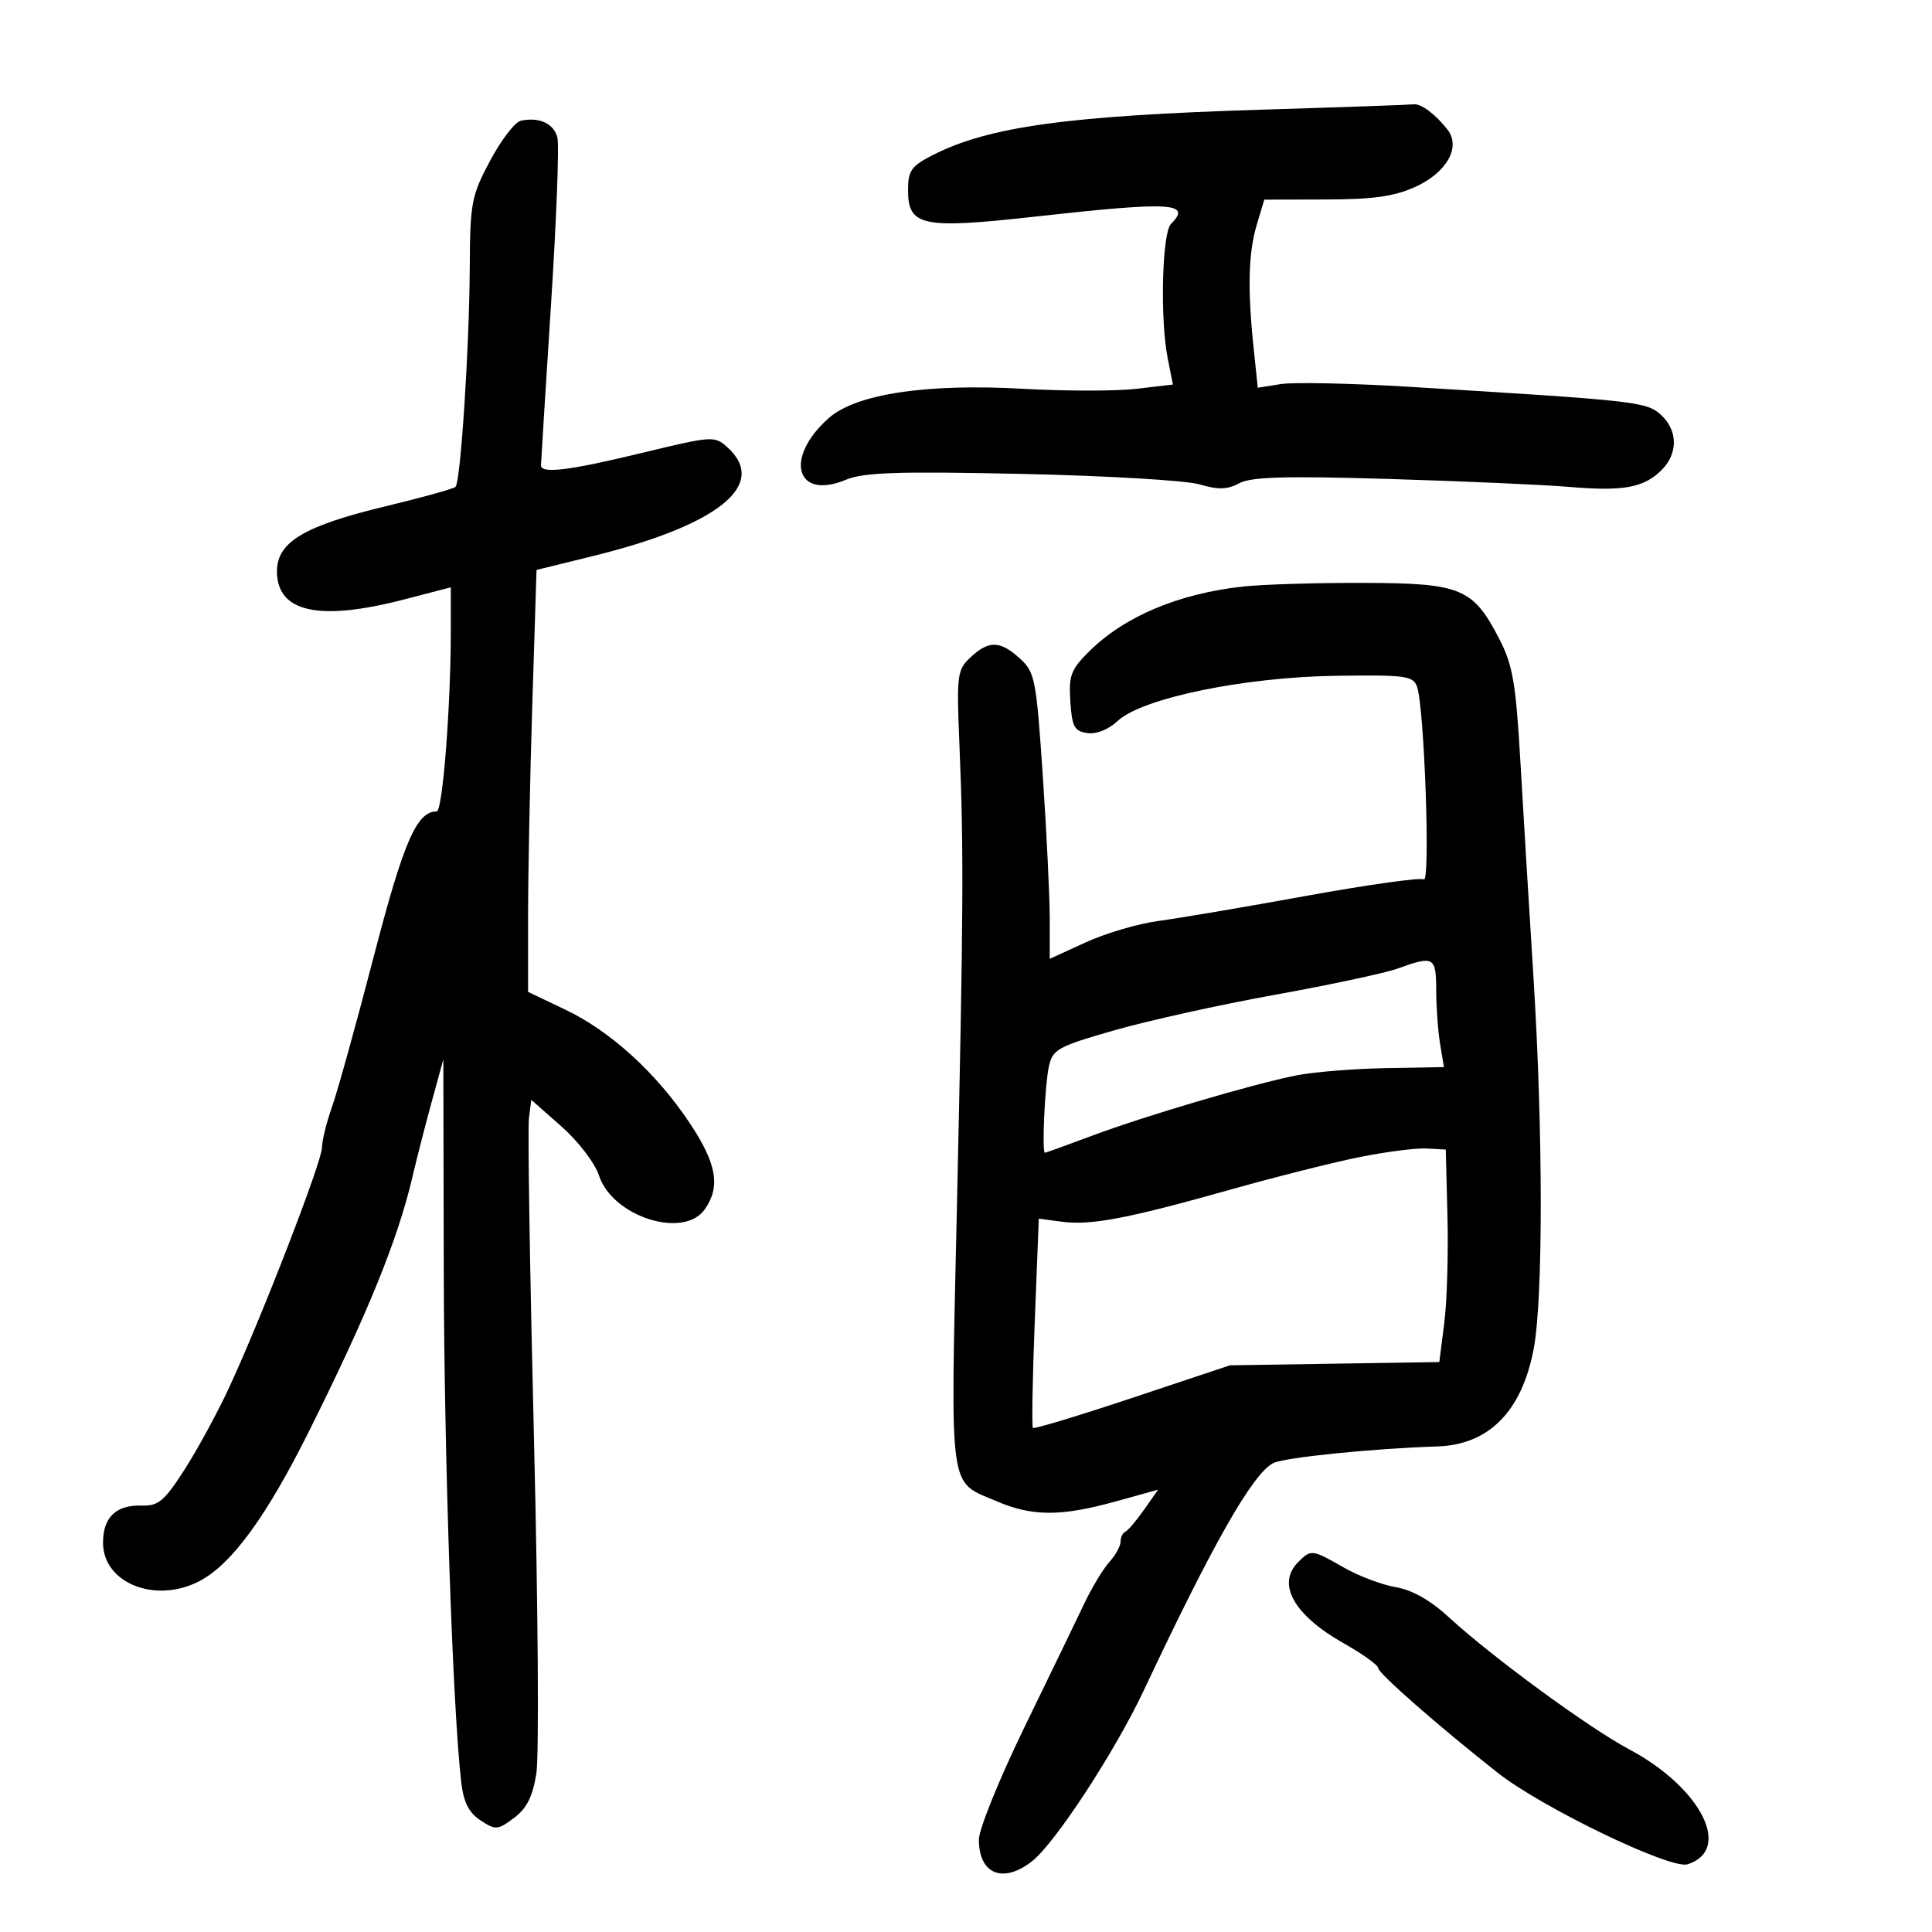 <svg xmlns="http://www.w3.org/2000/svg" width="300" height="300" viewBox="0 0 300 300" version="1.1">
	<path d="M 196 17.028 C 165.905 17.952, 153.505 19.661, 144.848 24.077 C 141.491 25.790, 141 26.487, 141 29.542 C 141 35.128, 143.216 35.588, 160.712 33.637 C 181.872 31.277, 185.147 31.453, 181.825 34.775 C 180.446 36.154, 180.117 49.566, 181.313 55.605 L 182.127 59.710 176.452 60.377 C 173.331 60.744, 165.444 60.742, 158.926 60.374 C 143.853 59.522, 132.925 61.167, 128.681 64.927 C 121.715 71.099, 123.572 77.748, 131.354 74.496 C 134.101 73.349, 139.367 73.173, 158.629 73.587 C 171.758 73.869, 184.192 74.601, 186.260 75.214 C 189.162 76.073, 190.571 76.032, 192.430 75.038 C 194.288 74.043, 199.600 73.891, 215.669 74.373 C 227.126 74.716, 239.756 75.273, 243.736 75.611 C 252.091 76.319, 255.267 75.733, 258.025 72.975 C 260.593 70.407, 260.539 66.798, 257.896 64.405 C 255.658 62.379, 254.148 62.211, 219 60.072 C 209.925 59.520, 200.881 59.324, 198.903 59.637 L 195.307 60.207 194.653 53.957 C 193.700 44.841, 193.849 39.237, 195.158 34.866 L 196.317 31 205.908 30.978 C 213.218 30.961, 216.513 30.496, 219.757 29.024 C 224.645 26.805, 226.884 22.834, 224.771 20.128 C 222.899 17.730, 220.637 16.045, 219.500 16.200 C 218.950 16.275, 208.375 16.648, 196 17.028 M 80.862 18.750 C 79.961 18.945, 77.823 21.731, 76.112 24.942 C 73.195 30.415, 72.996 31.459, 72.942 41.640 C 72.877 54.012, 71.522 74.811, 70.731 75.602 C 70.440 75.893, 65.544 77.252, 59.851 78.622 C 47.222 81.660, 43.017 84.175, 43.007 88.693 C 42.993 95.076, 49.502 96.524, 62.750 93.083 L 70 91.199 70 97.944 C 70 109.736, 68.728 126, 67.806 126 C 64.699 126, 62.670 130.686, 58.014 148.612 C 55.316 159, 52.409 169.469, 51.554 171.876 C 50.699 174.282, 50 177.122, 50 178.185 C 50 180.350, 40.569 204.722, 35.560 215.500 C 33.771 219.350, 30.668 225.058, 28.665 228.183 C 25.531 233.074, 24.609 233.855, 22.046 233.782 C 18.013 233.668, 16 235.588, 16 239.550 C 16 245.821, 24.102 249.067, 30.935 245.534 C 35.914 242.959, 41.324 235.579, 47.922 222.363 C 57.062 204.056, 61.747 192.547, 64.035 182.788 C 64.717 179.880, 66.077 174.575, 67.058 171 L 68.841 164.500 68.907 197 C 68.966 226.299, 70.305 265.599, 71.624 276.769 C 71.992 279.881, 72.804 281.480, 74.621 282.671 C 76.963 284.206, 77.278 284.183, 79.807 282.295 C 81.791 280.815, 82.707 278.997, 83.285 275.393 C 83.716 272.702, 83.550 249.350, 82.916 223.500 C 82.282 197.650, 81.929 175.214, 82.131 173.643 L 82.500 170.786 87.180 174.916 C 89.801 177.230, 92.369 180.587, 93.015 182.547 C 95.124 188.937, 106.168 192.454, 109.443 187.777 C 111.919 184.243, 111.287 180.657, 107.076 174.351 C 101.871 166.557, 94.796 160.117, 87.750 156.761 L 82 154.022 82 142.172 C 82 135.655, 82.295 120.912, 82.655 109.411 L 83.311 88.500 92.066 86.346 C 111.588 81.543, 119.363 75.258, 112.956 69.460 C 110.962 67.655, 110.634 67.677, 99.706 70.323 C 88.346 73.074, 83.996 73.608, 84.005 72.250 C 84.007 71.838, 84.702 60.700, 85.549 47.500 C 86.396 34.300, 86.849 22.541, 86.555 21.369 C 86.006 19.175, 83.735 18.130, 80.862 18.750 M 192.992 91.079 C 183.033 92.175, 174.658 95.695, 169.202 101.077 C 166.286 103.955, 165.938 104.862, 166.202 108.916 C 166.458 112.861, 166.827 113.546, 168.848 113.832 C 170.255 114.032, 172.140 113.278, 173.552 111.951 C 177.311 108.420, 193.156 105.140, 207.435 104.937 C 218.266 104.783, 219.431 104.940, 220.038 106.634 C 221.173 109.802, 222.134 137.201, 221.087 136.554 C 220.566 136.232, 212.345 137.384, 202.819 139.115 C 193.294 140.846, 182.960 142.599, 179.855 143.010 C 176.750 143.421, 171.688 144.912, 168.605 146.323 L 163 148.889 163.003 142.695 C 163.005 139.288, 162.521 129.300, 161.927 120.500 C 160.910 105.411, 160.707 104.372, 158.369 102.250 C 155.293 99.460, 153.539 99.418, 150.708 102.066 C 148.614 104.026, 148.525 104.733, 148.987 115.816 C 149.662 132.013, 149.608 141.612, 148.584 187.711 C 147.585 232.648, 147.204 229.873, 154.819 233.137 C 160.292 235.483, 164.782 235.488, 173.184 233.158 L 179.826 231.317 177.663 234.408 C 176.473 236.109, 175.162 237.650, 174.750 237.833 C 174.338 238.017, 174 238.719, 174 239.395 C 174 240.070, 173.212 241.495, 172.249 242.561 C 171.286 243.628, 169.538 246.525, 168.366 249 C 167.194 251.475, 163.032 260.075, 159.117 268.111 C 155.203 276.147, 152 284.045, 152 285.661 C 152 291.032, 155.760 292.550, 160.272 289.001 C 163.848 286.187, 173.132 271.989, 177.599 262.500 C 188.358 239.645, 194.510 228.839, 197.697 227.199 C 199.409 226.318, 213.040 224.929, 223.211 224.601 C 231.183 224.343, 236.287 219.181, 238.142 209.500 C 239.632 201.726, 239.613 175.530, 238.100 151.500 C 237.442 141.050, 236.535 126.085, 236.084 118.244 C 235.390 106.183, 234.896 103.273, 232.876 99.347 C 228.732 91.295, 226.958 90.554, 211.709 90.511 C 204.444 90.490, 196.022 90.746, 192.992 91.079 M 217 150.405 C 215.075 151.100, 206.525 152.927, 198 154.466 C 189.475 156.004, 178.225 158.492, 173 159.995 C 164.215 162.521, 163.452 162.943, 162.868 165.613 C 162.245 168.464, 161.761 179, 162.254 179 C 162.394 179, 165.657 177.821, 169.504 176.379 C 177.802 173.271, 194.543 168.326, 201.321 166.981 C 203.973 166.455, 210.208 165.951, 215.178 165.861 L 224.213 165.697 223.617 162.098 C 223.290 160.119, 223.017 156.363, 223.011 153.750 C 222.999 148.549, 222.660 148.361, 217 150.405 M 211 179.696 C 206.875 180.532, 197.875 182.802, 191 184.740 C 175.113 189.218, 169.393 190.308, 164.902 189.710 L 161.304 189.231 160.672 205.302 C 160.324 214.140, 160.199 221.532, 160.394 221.728 C 160.590 221.923, 167.553 219.816, 175.869 217.044 L 190.987 212.004 207.240 211.752 L 223.494 211.500 224.260 205.500 C 224.682 202.200, 224.908 194.775, 224.763 189 L 224.500 178.500 221.500 178.338 C 219.850 178.248, 215.125 178.859, 211 179.696 M 201.571 242.571 C 198.185 245.958, 200.916 250.807, 208.674 255.185 C 211.603 256.838, 214 258.558, 214 259.007 C 214 259.814, 223.329 267.994, 232.526 275.251 C 239.386 280.666, 259.407 290.323, 262.039 289.488 C 269.073 287.255, 264.138 277.566, 252.934 271.612 C 246.743 268.322, 231.659 257.275, 225.062 251.199 C 222.125 248.495, 219.309 246.890, 216.737 246.456 C 214.599 246.094, 210.971 244.725, 208.675 243.411 C 203.712 240.573, 203.585 240.558, 201.571 242.571" stroke="none" fill="black" fill-rule="evenodd"/>
</svg>